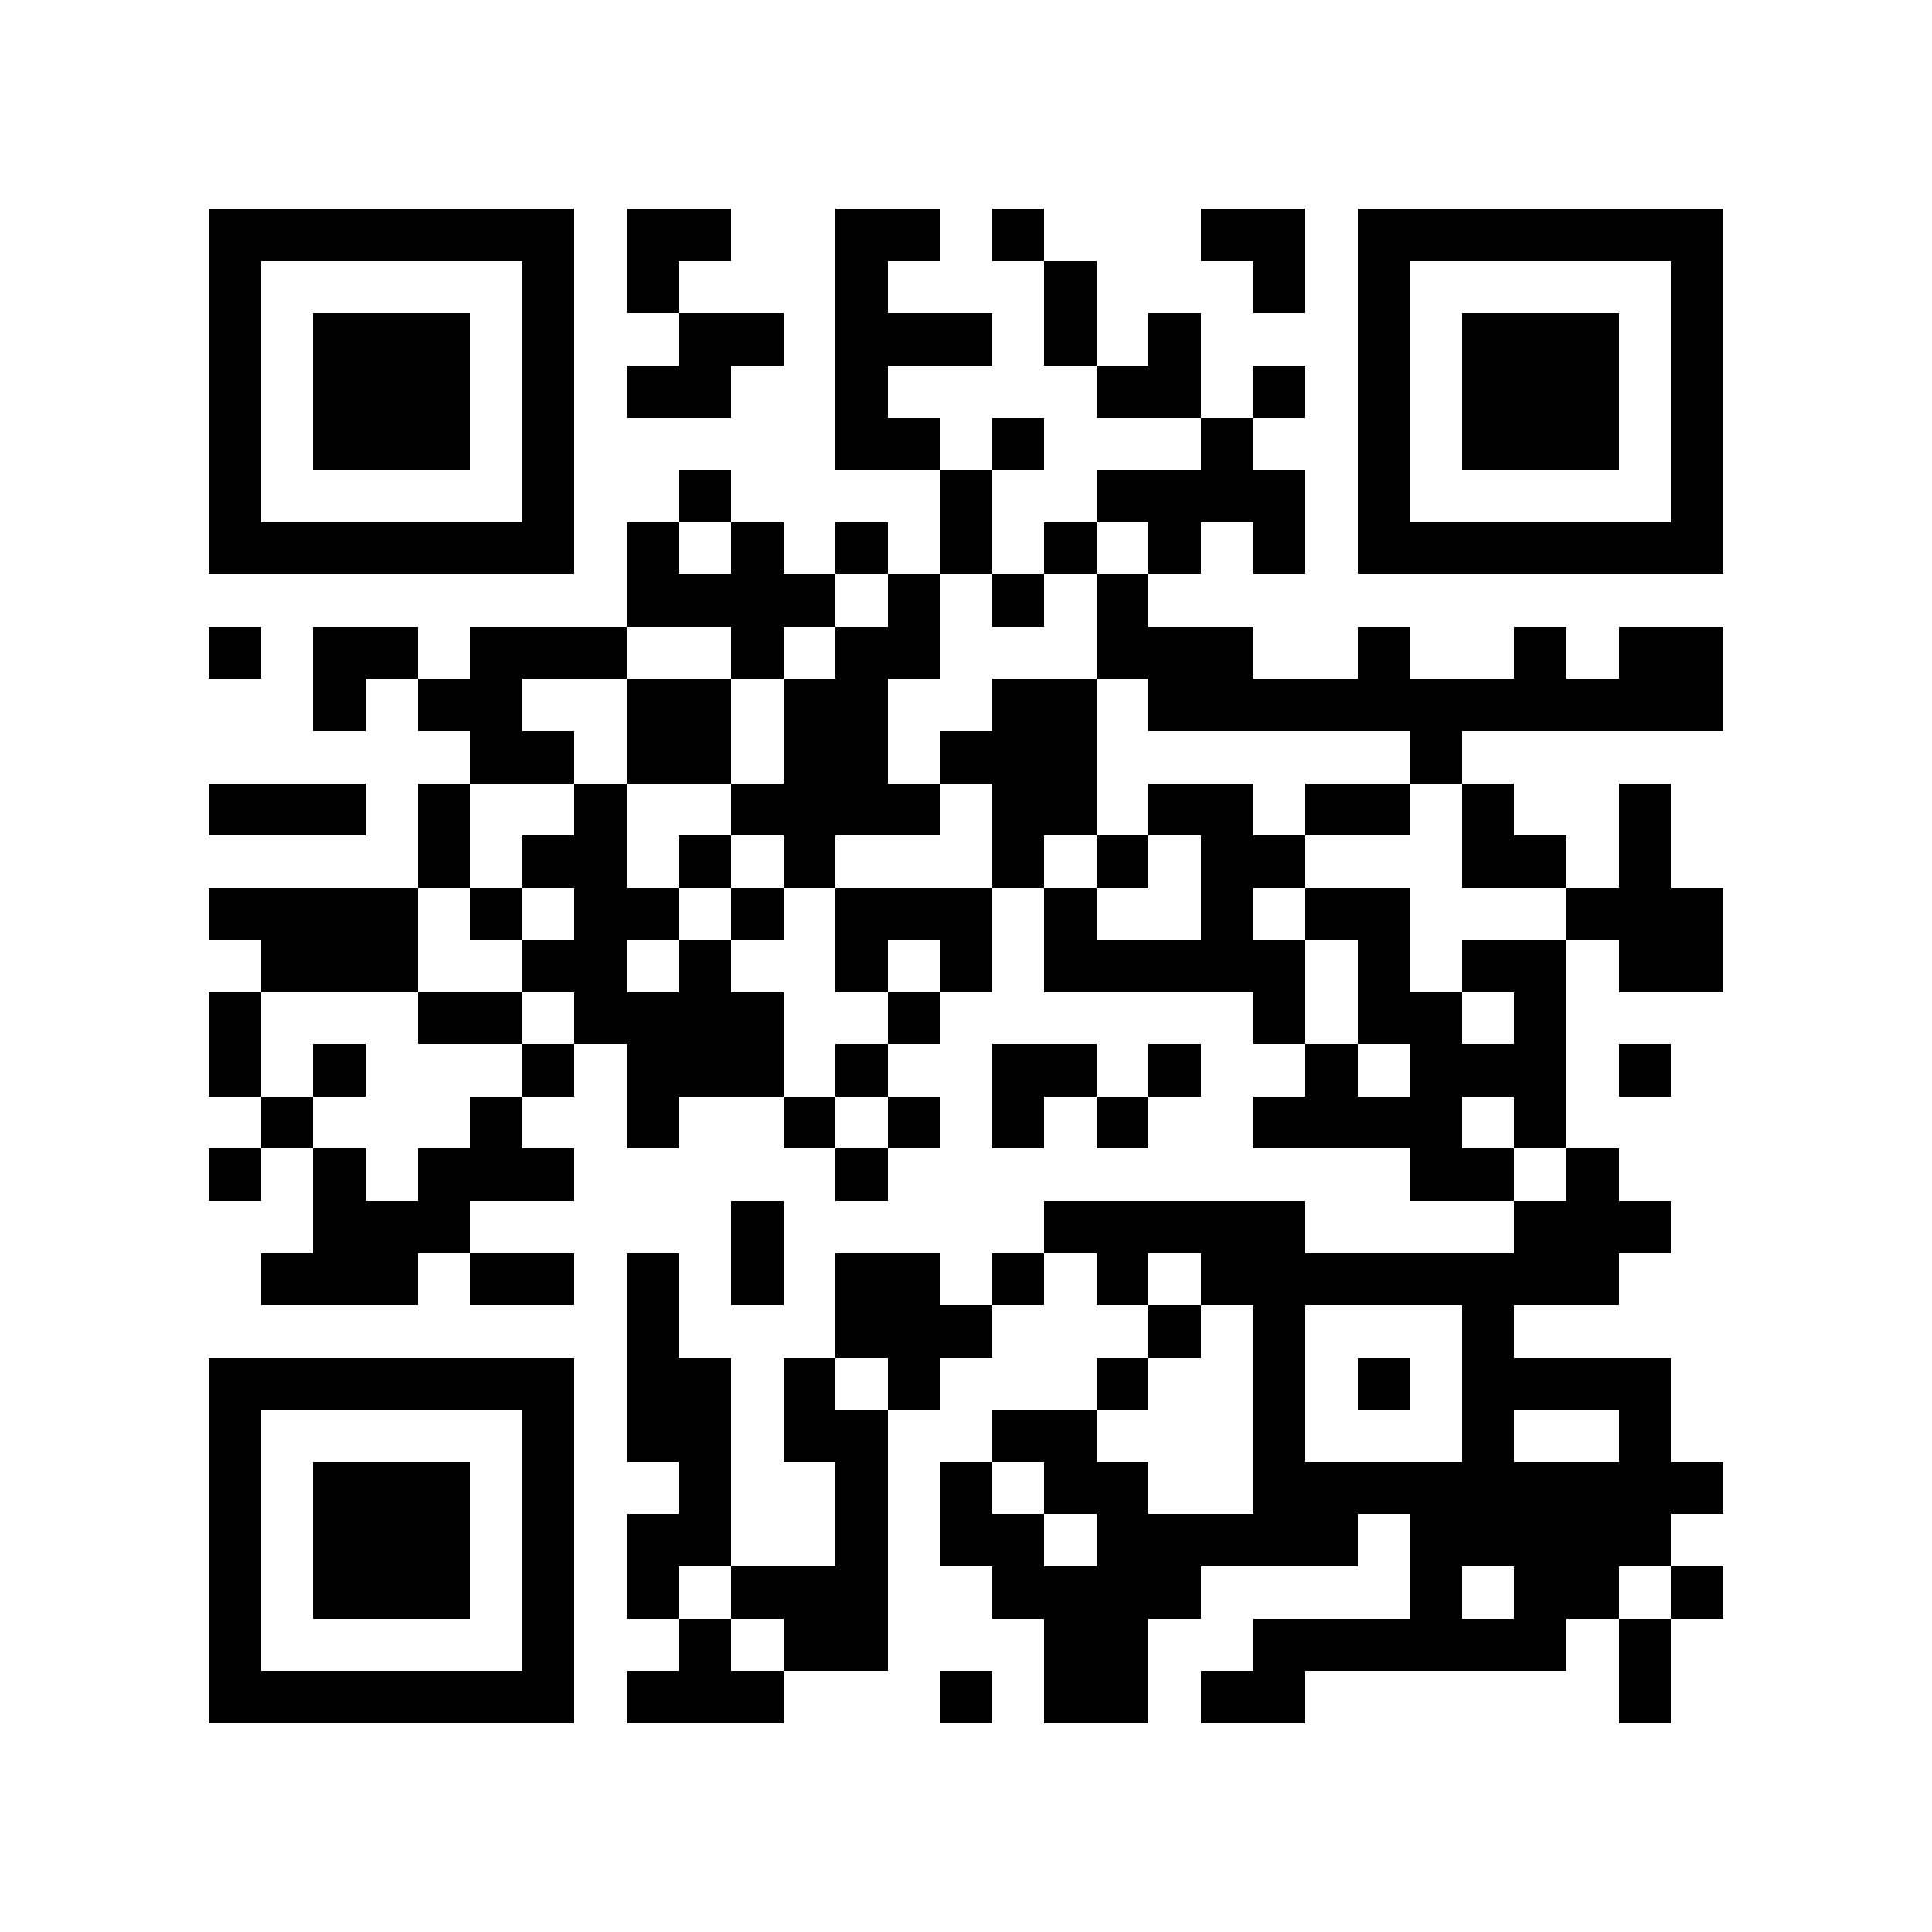 <?xml version="1.0" encoding="utf-8"?><!DOCTYPE svg PUBLIC "-//W3C//DTD SVG 1.1//EN" "http://www.w3.org/Graphics/SVG/1.1/DTD/svg11.dtd"><svg xmlns="http://www.w3.org/2000/svg" viewBox="0 0 37 37" shape-rendering="crispEdges"><path fill="#ffffff" d="M0 0h37v37H0z"/><path stroke="#000000" d="M4 4.5h7m1 0h2m2 0h2m1 0h1m3 0h2m1 0h7M4 5.5h1m5 0h1m1 0h1m3 0h1m3 0h1m3 0h1m1 0h1m5 0h1M4 6.5h1m1 0h3m1 0h1m2 0h2m1 0h3m1 0h1m1 0h1m3 0h1m1 0h3m1 0h1M4 7.5h1m1 0h3m1 0h1m1 0h2m2 0h1m4 0h2m1 0h1m1 0h1m1 0h3m1 0h1M4 8.5h1m1 0h3m1 0h1m5 0h2m1 0h1m3 0h1m2 0h1m1 0h3m1 0h1M4 9.5h1m5 0h1m2 0h1m4 0h1m2 0h4m1 0h1m5 0h1M4 10.5h7m1 0h1m1 0h1m1 0h1m1 0h1m1 0h1m1 0h1m1 0h1m1 0h7M12 11.5h4m1 0h1m1 0h1m1 0h1M4 12.5h1m1 0h2m1 0h3m2 0h1m1 0h2m3 0h3m2 0h1m2 0h1m1 0h2M6 13.5h1m1 0h2m2 0h2m1 0h2m2 0h2m1 0h11M9 14.5h2m1 0h2m1 0h2m1 0h3m6 0h1M4 15.5h3m1 0h1m2 0h1m2 0h4m1 0h2m1 0h2m1 0h2m1 0h1m2 0h1M8 16.5h1m1 0h2m1 0h1m1 0h1m3 0h1m1 0h1m1 0h2m3 0h2m1 0h1M4 17.5h4m1 0h1m1 0h2m1 0h1m1 0h3m1 0h1m2 0h1m1 0h2m3 0h3M5 18.5h3m2 0h2m1 0h1m2 0h1m1 0h1m1 0h5m1 0h1m1 0h2m1 0h2M4 19.5h1m3 0h2m1 0h4m2 0h1m6 0h1m1 0h2m1 0h1M4 20.5h1m1 0h1m3 0h1m1 0h3m1 0h1m2 0h2m1 0h1m2 0h1m1 0h3m1 0h1M5 21.5h1m3 0h1m2 0h1m2 0h1m1 0h1m1 0h1m1 0h1m2 0h4m1 0h1M4 22.5h1m1 0h1m1 0h3m5 0h1m10 0h2m1 0h1M6 23.5h3m5 0h1m5 0h5m4 0h3M5 24.5h3m1 0h2m1 0h1m1 0h1m1 0h2m1 0h1m1 0h1m1 0h8M12 25.5h1m3 0h3m3 0h1m1 0h1m3 0h1M4 26.5h7m1 0h2m1 0h1m1 0h1m3 0h1m2 0h1m1 0h1m1 0h4M4 27.5h1m5 0h1m1 0h2m1 0h2m2 0h2m3 0h1m3 0h1m2 0h1M4 28.5h1m1 0h3m1 0h1m2 0h1m2 0h1m1 0h1m1 0h2m2 0h9M4 29.5h1m1 0h3m1 0h1m1 0h2m2 0h1m1 0h2m1 0h5m1 0h5M4 30.5h1m1 0h3m1 0h1m1 0h1m1 0h3m2 0h4m4 0h1m1 0h2m1 0h1M4 31.5h1m5 0h1m2 0h1m1 0h2m3 0h2m2 0h6m1 0h1M4 32.5h7m1 0h3m3 0h1m1 0h2m1 0h2m6 0h1"/></svg>

